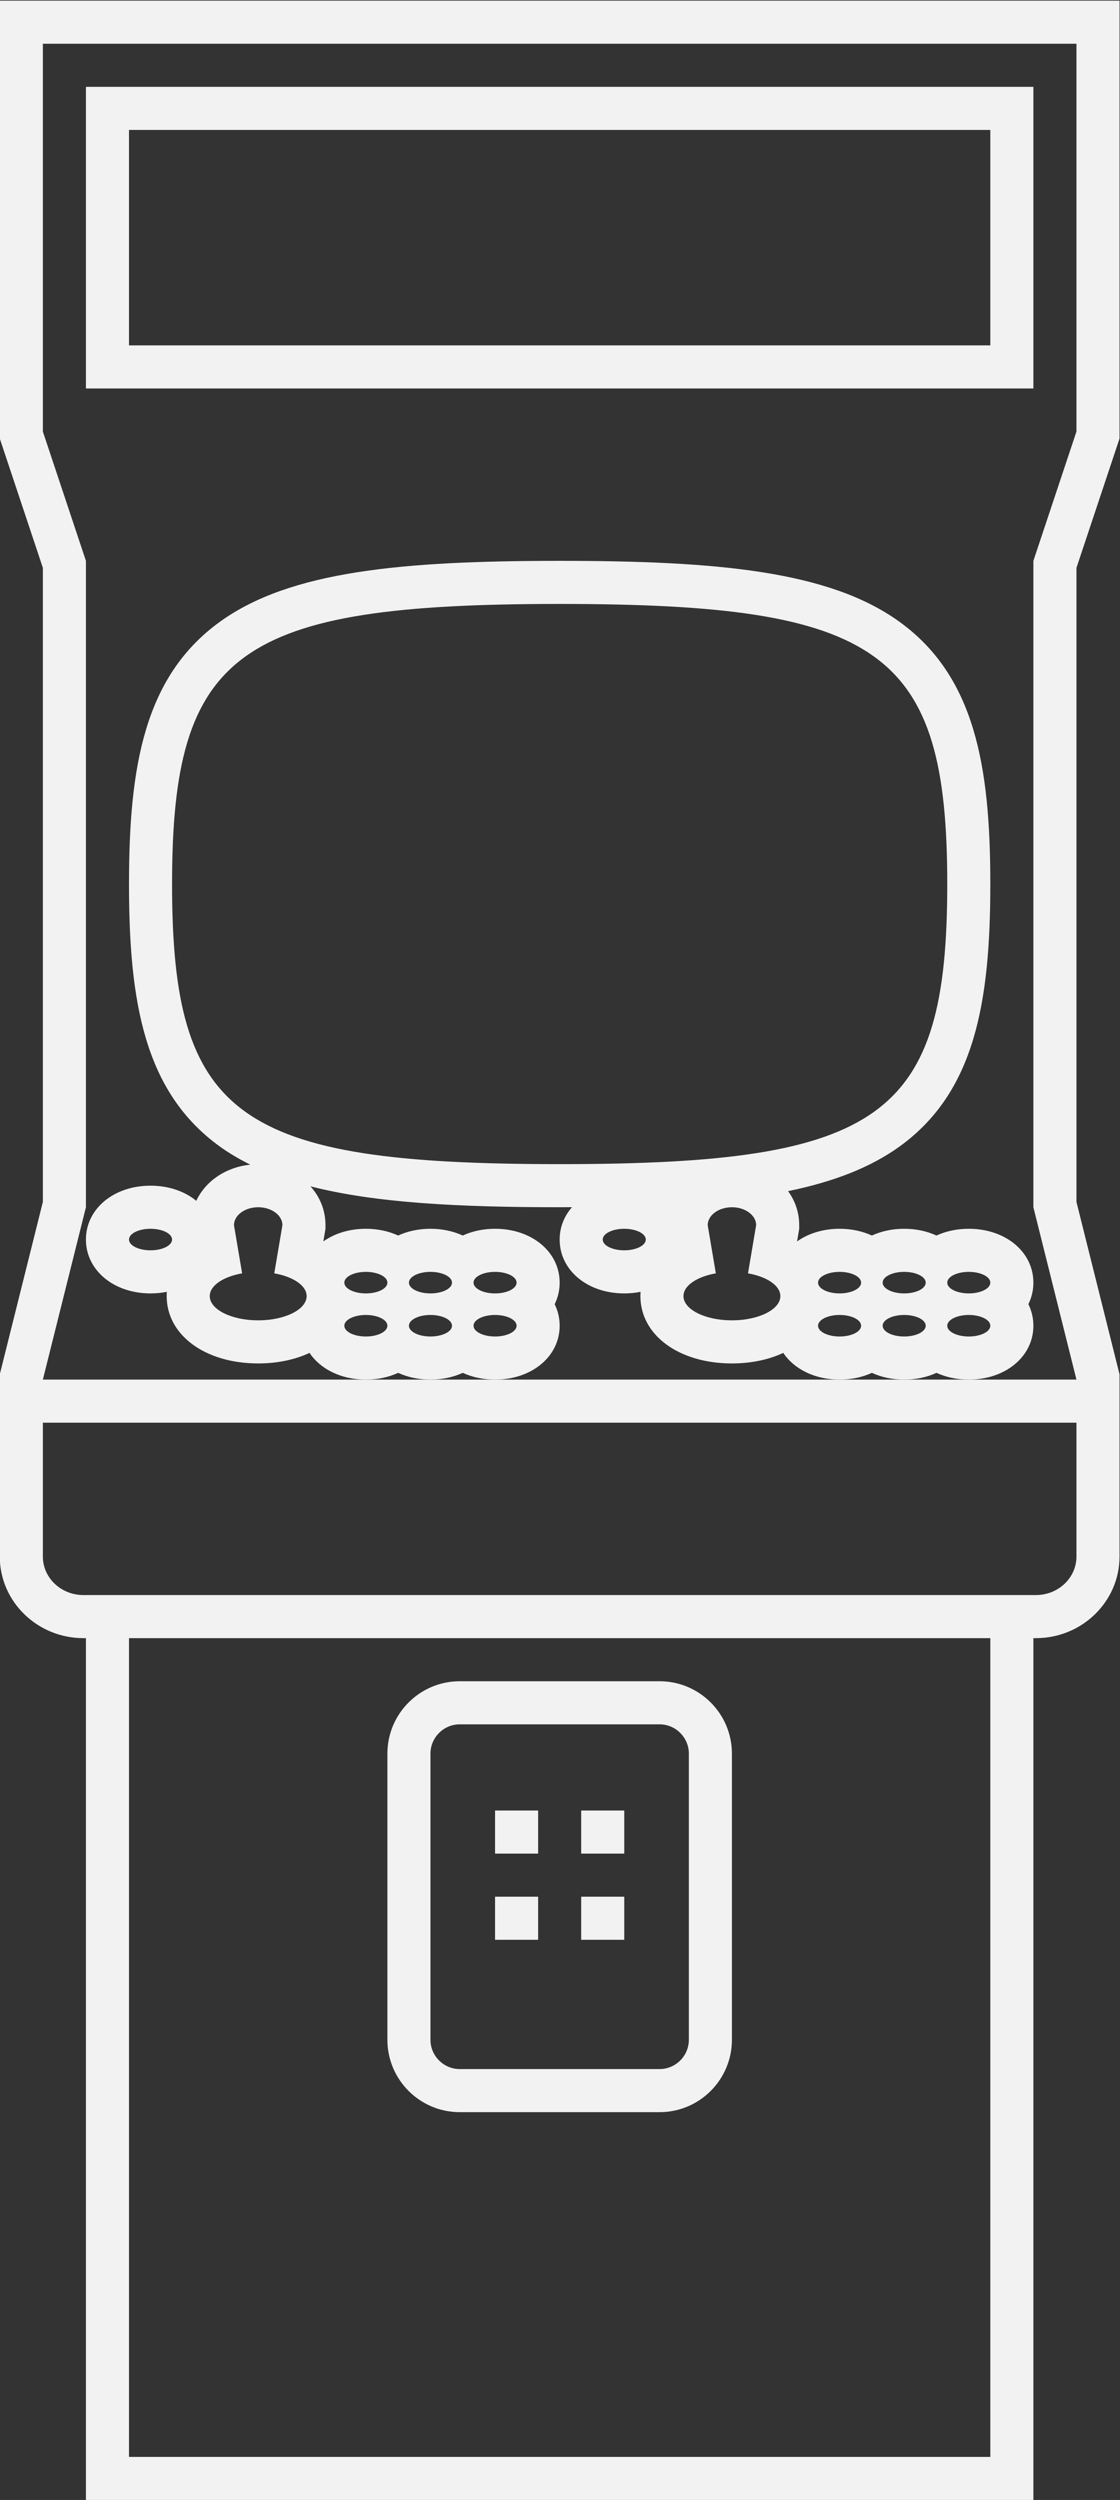 <?xml version="1.0" encoding="UTF-8" standalone="no"?>
<svg
   xmlns:dc="http://purl.org/dc/elements/1.1/"
   xmlns:cc="http://creativecommons.org/ns#"
   xmlns:rdf="http://www.w3.org/1999/02/22-rdf-syntax-ns#"
   xmlns:svg="http://www.w3.org/2000/svg"
   xmlns="http://www.w3.org/2000/svg"
   viewBox="0 0 138.667 309.333"
   height="309.333"
   width="138.667"
   xml:space="preserve"
   id="svg2"
   version="1.1"><rect x="0" y="0" width="138.667" height="309.333" fill="#333333" stroke="none"/><defs
     id="defs6"><clipPath
       id="clipPath18"
       clipPathUnits="userSpaceOnUse"><path
         id="path16"
         d="M 0,256 H 256 V 0 H 0 Z" /></clipPath></defs><g
     transform="matrix(1.333,0,0,-1.333,-101.333,325.333)"
     id="g10"><g
       id="g12"><g
         clip-path="url(#clipPath18)"
         id="g14"><g
           transform="translate(176,204)"
           id="g20"><path
             id="path22"
             style="fill:#f2f2f2;fill-opacity:1;fill-rule:nonzero;stroke:none"
             d="m 0,0 -4,-12 v -60 l 4,-16 h -10 -6 -6 -32 -6 -6 -30 l 4,16 v 60 L -96,0 V 36 H 0 Z M 0,-104.43 C 0,-106.401 -1.686,-108 -3.765,-108 H -4 -8 -88 -92.235 c -2.079,0 -3.765,1.599 -3.765,3.57 V -92 H 0 Z M -8,-188 h -80 v 76 H -8 Z M 0,40 h -96 -4 V 36 0 -0.649 L -99.795,-1.265 -96,-12.649 V -71.507 L -99.88,-87.03 -100,-87.508 V -88 -104.43 c 0,-4.174 3.483,-7.57 7.765,-7.57 H -92 v -76 -4 h 4 80 4 v 4 76 h 0.235 c 4.282,0 7.765,3.396 7.765,7.57 L 4,-88 v 0.492 L 3.881,-87.03 0,-71.507 v 58.858 L 3.795,-1.265 4,-0.649 V 0 36 40 Z" /></g><path
           id="path24"
           style="fill:#f2f2f2;fill-opacity:1;fill-rule:nonzero;stroke:none"
           d="M 168,212 H 88 v 20 h 80 z m 4,24 H 84 v -28 h 88 z" /><g
           transform="translate(116,81.281)"
           id="g26"><path
             id="path28"
             style="fill:#f2f2f2;fill-opacity:1;fill-rule:nonzero;stroke:none"
             d="M 0,0 C 0,1.495 1.224,2.719 2.719,2.719 H 21.281 C 22.776,2.719 24,1.495 24,0 v -26.562 c 0,-1.496 -1.224,-2.719 -2.719,-2.719 H 2.719 C 1.224,-29.281 0,-28.058 0,-26.562 Z m 2.719,-33.281 h 18.562 c 3.705,0 6.719,3.013 6.719,6.719 L 28,0 c 0,3.705 -3.014,6.719 -6.719,6.719 H 2.719 C -0.986,6.719 -4,3.705 -4,0 v -26.562 c 0,-3.706 3.014,-6.719 6.719,-6.719" /></g><path
           id="path30"
           style="fill:#f2f2f2;fill-opacity:1;fill-rule:nonzero;stroke:none"
           d="m 126,76 h -4 v -4 h 4 z" /><path
           id="path32"
           style="fill:#f2f2f2;fill-opacity:1;fill-rule:nonzero;stroke:none"
           d="m 134,76 h -4 v -4 h 4 z" /><path
           id="path34"
           style="fill:#f2f2f2;fill-opacity:1;fill-rule:nonzero;stroke:none"
           d="m 126,68 h -4 v -4 h 4 z" /><path
           id="path36"
           style="fill:#f2f2f2;fill-opacity:1;fill-rule:nonzero;stroke:none"
           d="m 134,68 h -4 v -4 h 4 z" /><g
           transform="translate(166,124)"
           id="g38"><path
             id="path40"
             style="fill:#f2f2f2;fill-opacity:1;fill-rule:nonzero;stroke:none"
             d="M 0,0 C -1.104,0 -2,0.447 -2,1 -2,1.553 -1.104,2 0,2 1.104,2 2,1.553 2,1 2,0.447 1.104,0 0,0 m 0,-4 c -1.104,0 -2,0.447 -2,1 0,0.553 0.896,1 2,1 1.104,0 2,-0.447 2,-1 0,-0.553 -0.896,-1 -2,-1 m -6,4 c -1.104,0 -2,0.447 -2,1 0,0.553 0.896,1 2,1 1.104,0 2,-0.447 2,-1 0,-0.553 -0.896,-1 -2,-1 m 0,-4 c -1.104,0 -2,0.447 -2,1 0,0.553 0.896,1 2,1 1.104,0 2,-0.447 2,-1 0,-0.553 -0.896,-1 -2,-1 m -6,4 c -1.104,0 -2,0.447 -2,1 0,0.553 0.896,1 2,1 1.104,0 2,-0.447 2,-1 0,-0.553 -0.896,-1 -2,-1 m 0,-4 c -1.104,0 -2,0.447 -2,1 0,0.553 0.896,1 2,1 1.104,0 2,-0.447 2,-1 0,-0.553 -0.896,-1 -2,-1 m -10,1.5 c -2.485,0 -4.5,1.008 -4.5,2.25 0,0.979 1.26,1.805 3.007,2.113 l -0.757,4.474 c 0,0.915 1.013,1.663 2.25,1.663 1.237,0 2.25,-0.748 2.25,-1.663 L -20.507,1.863 C -18.76,1.555 -17.5,0.729 -17.5,-0.25 -17.5,-1.492 -19.515,-2.5 -22,-2.5 M -32,4 c -1.104,0 -2,0.448 -2,1 0,0.552 0.896,1 2,1 1.104,0 2,-0.448 2,-1 0,-0.552 -0.896,-1 -2,-1 m -42,34 c 0,21.616 6.113,26 36,26 29.887,0 36,-4.374 36,-26 0,-21.624 -6.015,-26 -36,-26 -29.981,0 -36,4.384 -36,26 m 8,-40.5 c -2.485,0 -4.5,1.008 -4.5,2.25 0,0.979 1.259,1.805 3.007,2.113 l -0.757,4.474 c 0,0.915 1.013,1.663 2.25,1.663 1.237,0 2.25,-0.748 2.25,-1.663 l -0.757,-4.474 c 1.748,-0.308 3.007,-1.134 3.007,-2.113 0,-1.242 -2.015,-2.25 -4.5,-2.25 m 10,0.5 c 1.104,0 2,-0.447 2,-1 0,-0.553 -0.896,-1 -2,-1 -1.104,0 -2,0.447 -2,1 0,0.553 0.896,1 2,1 m 0,4 c 1.104,0 2,-0.447 2,-1 0,-0.553 -0.896,-1 -2,-1 -1.104,0 -2,0.447 -2,1 0,0.553 0.896,1 2,1 m 6,-4 c 1.104,0 2,-0.447 2,-1 0,-0.553 -0.896,-1 -2,-1 -1.104,0 -2,0.447 -2,1 0,0.553 0.896,1 2,1 m 0,4 c 1.104,0 2,-0.447 2,-1 0,-0.553 -0.896,-1 -2,-1 -1.104,0 -2,0.447 -2,1 0,0.553 0.896,1 2,1 m 6,-4 c 1.104,0 2,-0.447 2,-1 0,-0.553 -0.896,-1 -2,-1 -1.104,0 -2,0.447 -2,1 0,0.553 0.896,1 2,1 m 0,4 c 1.104,0 2,-0.447 2,-1 0,-0.553 -0.896,-1 -2,-1 -1.104,0 -2,0.447 -2,1 0,0.553 0.896,1 2,1 m -32,2 c -1.104,0 -2,0.448 -2,1 0,0.552 0.896,1 2,1 1.104,0 2,-0.448 2,-1 0,-0.552 -0.896,-1 -2,-1 M 6,-3 C 6,-2.281 5.836,-1.606 5.535,-1 5.836,-0.394 6,0.281 6,1 6,3.851 3.421,6 0,6 -1.108,6 -2.128,5.774 -3,5.373 -3.872,5.774 -4.892,6 -6,6 -7.108,6 -8.128,5.774 -9,5.373 -9.872,5.774 -10.892,6 -12,6 -13.539,6 -14.908,5.564 -15.949,4.826 l 0.143,0.844 0.056,0.331 v 0.336 c 0,1.178 -0.379,2.26 -1.033,3.156 4.169,0.858 7.622,2.169 10.371,4.156 C 0.569,18.697 2,27.034 2,38 2,48.959 0.562,57.294 -6.452,62.354 -12.971,67.056 -23.356,68 -38,68 -52.642,68 -63.026,67.055 -69.548,62.35 -76.563,57.289 -78,48.955 -78,38 c 0,-10.962 1.431,-19.298 8.413,-24.347 0.878,-0.635 1.834,-1.196 2.854,-1.701 -2.284,-0.233 -4.162,-1.529 -5.017,-3.356 C -72.82,9.474 -74.307,10 -76,10 c -3.42,0 -6,-2.149 -6,-5 0,-2.851 2.58,-5 6,-5 0.527,0 1.034,0.051 1.515,0.147 -0.01,-0.13 -0.015,-0.263 -0.015,-0.397 0,-3.621 3.575,-6.25 8.5,-6.25 1.807,0 3.432,0.354 4.766,0.98 1.01,-1.505 2.931,-2.48 5.234,-2.48 1.108,0 2.127,0.226 3,0.627 0.873,-0.401 1.892,-0.627 3,-0.627 1.108,0 2.127,0.226 3,0.627 0.873,-0.401 1.892,-0.627 3,-0.627 3.42,0 6,2.149 6,5 0,0.719 -0.164,1.394 -0.464,2 0.3,0.606 0.464,1.281 0.464,2 0,2.851 -2.58,5 -6,5 -1.108,0 -2.127,-0.226 -3,-0.627 C -47.873,5.774 -48.892,6 -50,6 -51.108,6 -52.127,5.774 -53,5.373 -53.873,5.774 -54.892,6 -56,6 -57.54,6 -58.909,5.564 -59.949,4.826 l 0.143,0.844 0.056,0.331 v 0.336 c 0,1.381 -0.52,2.631 -1.395,3.603 C -55.134,8.4 -47.459,8 -38,8 c 0.39,0 0.764,0.003 1.147,0.005 C -37.576,7.179 -38,6.148 -38,5 c 0,-2.851 2.579,-5 6,-5 0.527,0 1.034,0.051 1.515,0.147 -0.01,-0.13 -0.015,-0.263 -0.015,-0.397 0,-3.621 3.575,-6.25 8.5,-6.25 1.807,0 3.432,0.354 4.766,0.98 1.009,-1.505 2.931,-2.48 5.234,-2.48 1.108,0 2.128,0.226 3,0.627 C -8.128,-7.774 -7.108,-8 -6,-8 c 1.108,0 2.128,0.226 3,0.627 C -2.128,-7.774 -1.108,-8 0,-8 c 3.421,0 6,2.149 6,5" /></g></g></g></g></svg>